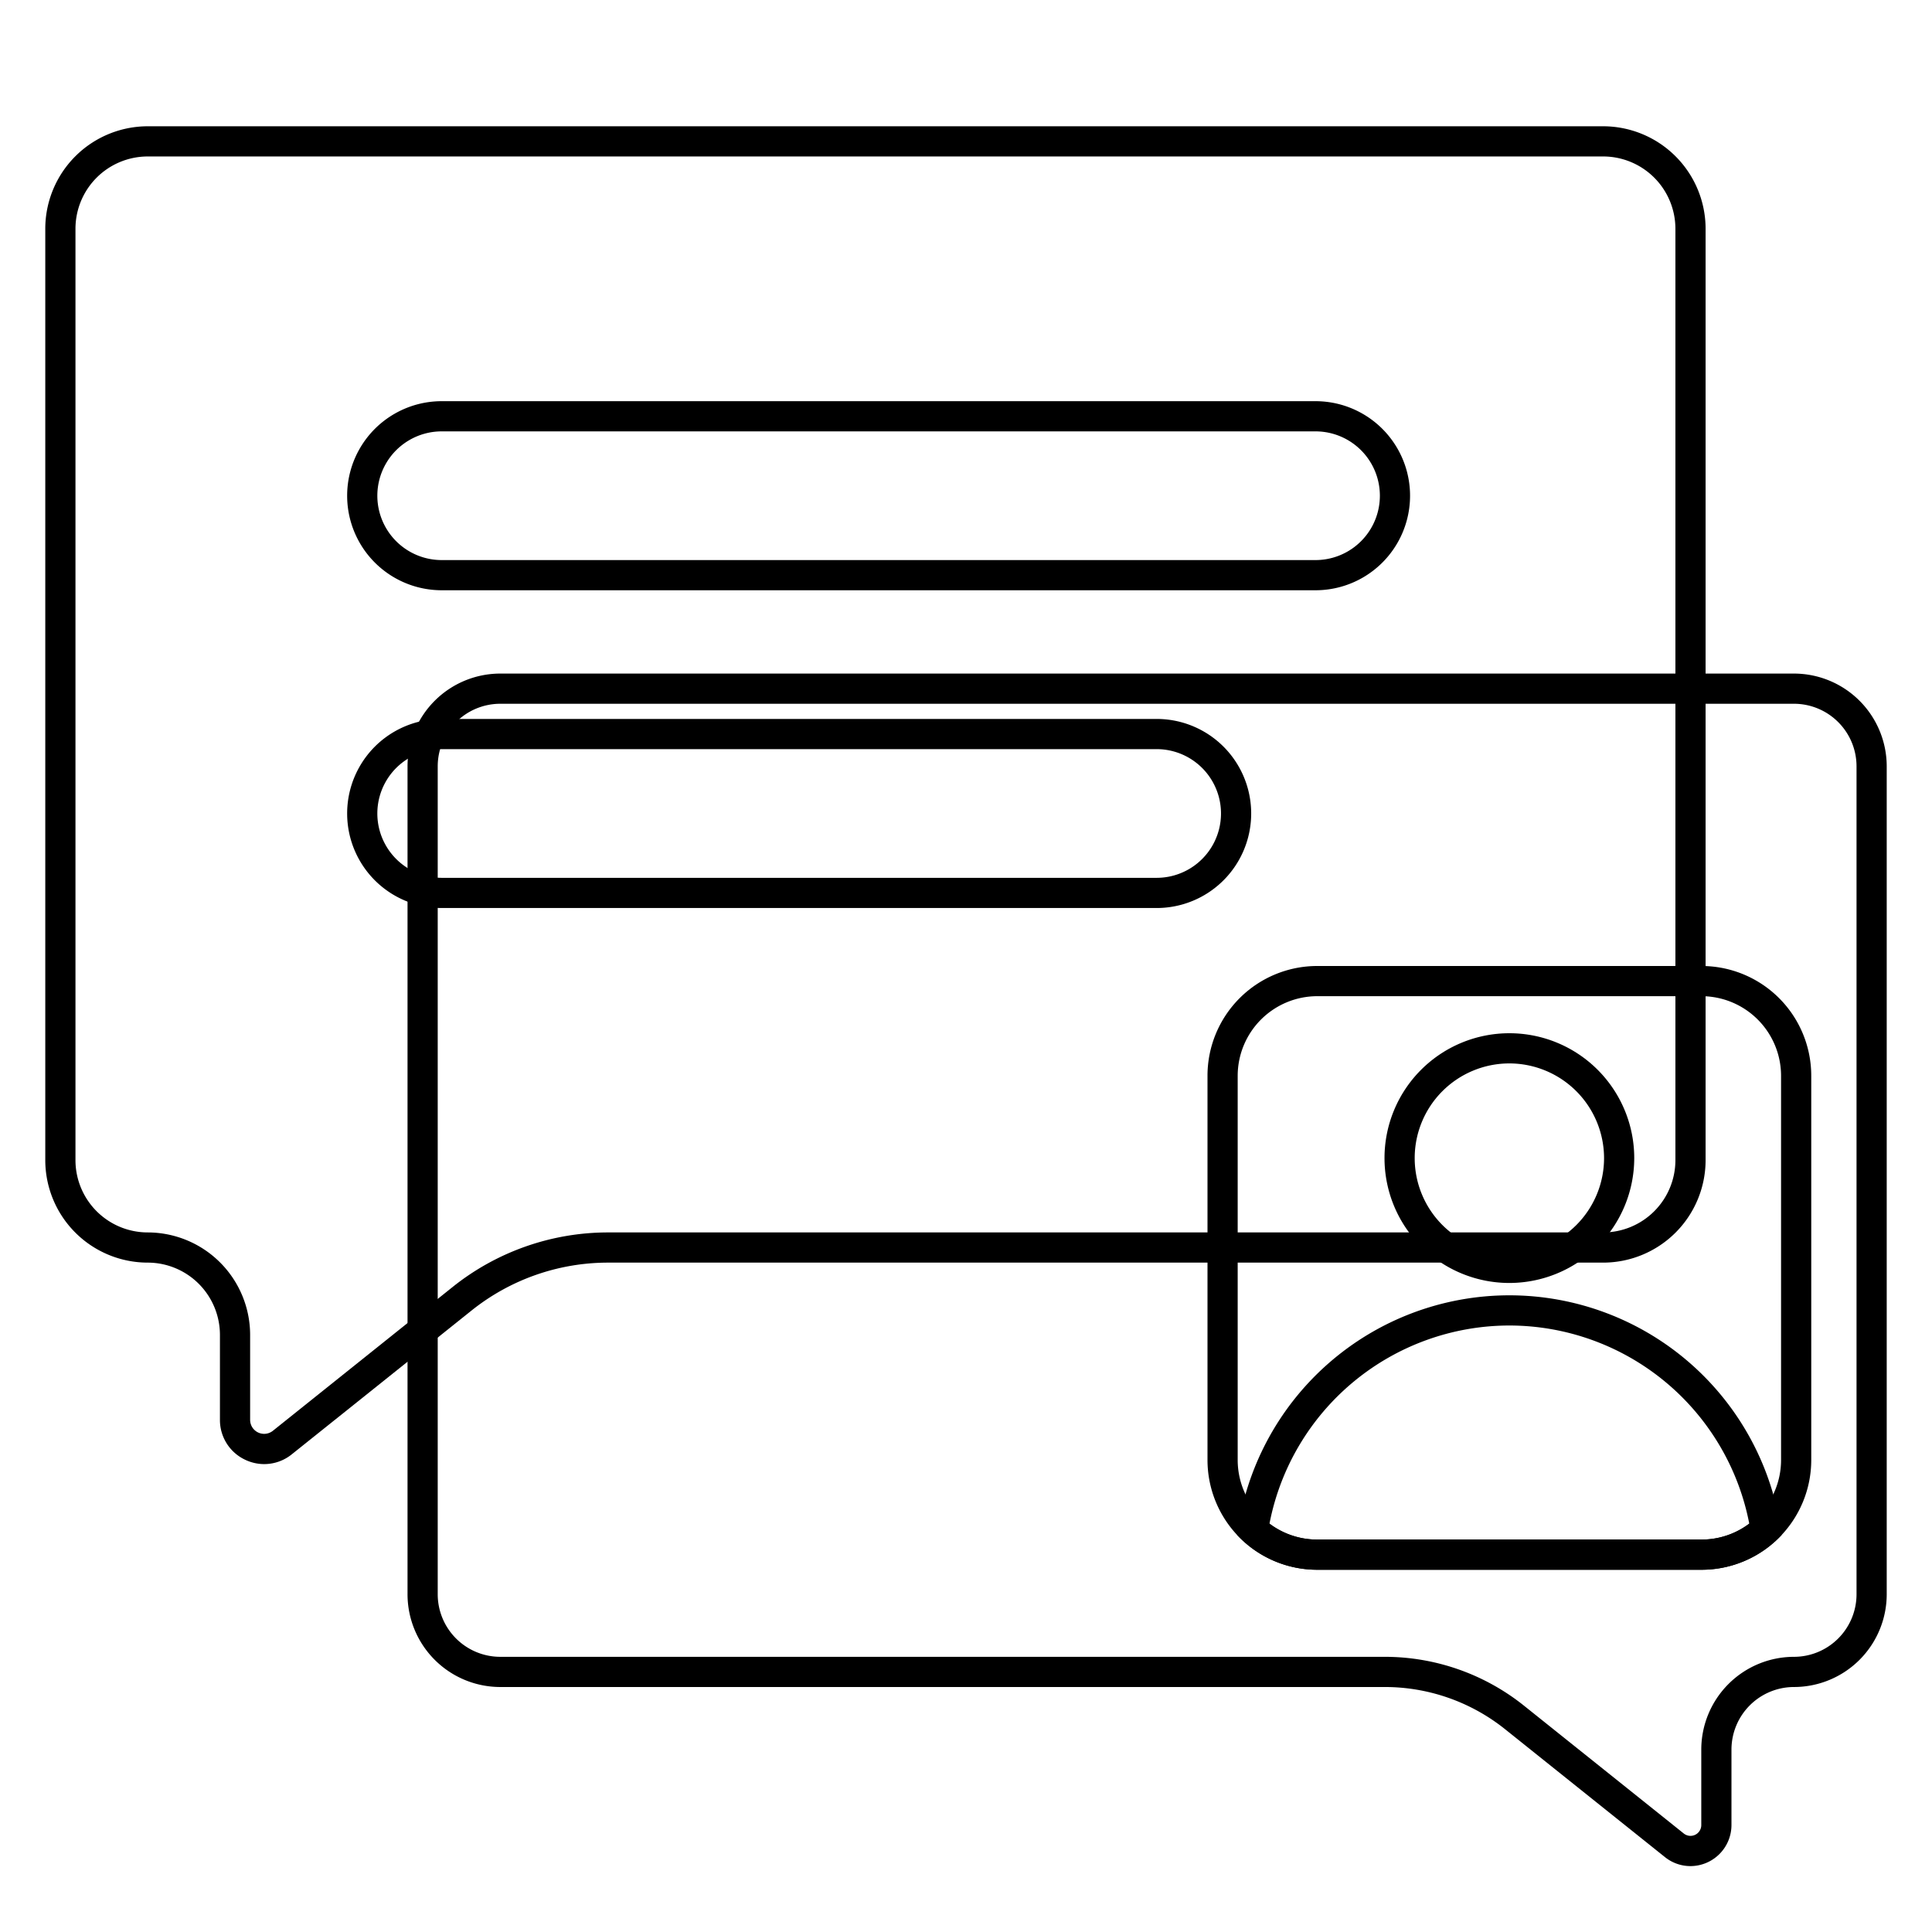 <?xml version="1.0" ?><svg data-name="Layer 2" id="Layer_2" viewBox="0 0 512 512" xmlns="http://www.w3.org/2000/svg"><defs>
    <style>.cls-1{fill:none;}</style></defs><title/><path d="M447.98,494.536a10.794,10.794,0,0,1-6.762-2.393L398.813,458.22a51.042,51.042,0,0,0-31.77-11.145H132.571A24.599,24.599,0,0,1,108,422.504V203.075a24.599,24.599,0,0,1,24.571-24.571H475.429A24.599,24.599,0,0,1,500,203.075V422.504a24.599,24.599,0,0,1-24.571,24.571,16.59,16.59,0,0,0-16.572,16.571V483.665A10.896,10.896,0,0,1,447.98,494.536ZM132.571,186.504A16.59,16.59,0,0,0,116,203.075V422.504a16.59,16.59,0,0,0,16.571,16.571H367.043a59.069,59.069,0,0,1,36.768,12.898l42.404,33.923a2.857,2.857,0,0,0,4.642-2.232V463.647a24.599,24.599,0,0,1,24.572-24.571A16.59,16.59,0,0,0,492,422.504V203.075a16.59,16.59,0,0,0-16.571-16.571Z"/><path class="cls-1" d="M16,60.608V307.465a23.143,23.143,0,0,0,23.143,23.143h0A23.143,23.143,0,0,1,62.286,353.75v22.521a7.714,7.714,0,0,0,12.533,6.024l47.705-38.164a61.714,61.714,0,0,1,38.553-13.524h263.78A23.143,23.143,0,0,0,448,307.465V60.608a23.143,23.143,0,0,0-23.143-23.143H39.143A23.143,23.143,0,0,0,16,60.608Z"/><path d="M70.022,388.001a11.749,11.749,0,0,1-5.096-1.172,11.624,11.624,0,0,1-6.64-10.558V353.75a19.164,19.164,0,0,0-19.142-19.143A27.173,27.173,0,0,1,12,307.465V60.607A27.174,27.174,0,0,1,39.143,33.465H424.857A27.174,27.174,0,0,1,452,60.607V307.465a27.173,27.173,0,0,1-27.143,27.143h-263.78a57.927,57.927,0,0,0-36.054,12.646L77.317,385.418A11.652,11.652,0,0,1,70.022,388.001ZM39.143,41.465A19.165,19.165,0,0,0,20,60.607V307.465a19.164,19.164,0,0,0,19.143,19.143A27.173,27.173,0,0,1,66.286,353.75v22.521a3.714,3.714,0,0,0,6.034,2.9l47.705-38.164a65.955,65.955,0,0,1,41.052-14.4h263.78A19.164,19.164,0,0,0,444,307.465V60.607a19.165,19.165,0,0,0-19.143-19.143Z"/><path d="M348.628,156.424H117.052a25.052,25.052,0,0,1,0-50.105H348.628a25.052,25.052,0,1,1,0,50.105Zm-231.576-42.105a17.052,17.052,0,0,0,0,34.105H348.628a17.052,17.052,0,1,0,0-34.105Z"/><path d="M306.524,240.633H117.052a25.052,25.052,0,0,1,0-50.105H306.524a25.052,25.052,0,1,1,0,50.105ZM117.052,198.529a17.052,17.052,0,0,0,0,34.105H306.524a17.052,17.052,0,1,0,0-34.105Z"/><path class="cls-1" d="M480,285.091V386.909A29.091,29.091,0,0,1,450.909,416H349.091A29.091,29.091,0,0,1,320,386.909V285.091A29.089,29.089,0,0,1,349.091,256H450.909A29.089,29.089,0,0,1,480,285.091Z"/><path d="M450.909,264A21.115,21.115,0,0,1,472,285.091V386.909A21.091,21.091,0,0,1,450.909,408H349.091A21.091,21.091,0,0,1,328,386.909V285.091A21.115,21.115,0,0,1,349.091,264H450.909m0-8H349.091A29.089,29.089,0,0,0,320,285.091V386.909A29.091,29.091,0,0,0,349.091,416H450.909A29.091,29.091,0,0,0,480,386.909V285.091A29.089,29.089,0,0,0,450.909,256Z"/><path d="M400,340a33.091,33.091,0,1,1,33.091-33.091A33.128,33.128,0,0,1,400,340Zm0-58.182a25.091,25.091,0,1,0,25.091,25.091A25.119,25.119,0,0,0,400,281.818Z"/><path d="M400,351.273a64.817,64.817,0,0,1,63.575,52.512A20.857,20.857,0,0,1,450.909,408H349.091a20.857,20.857,0,0,1-12.665-4.215A64.817,64.817,0,0,1,400,351.273m0-8a72.732,72.732,0,0,0-72.145,63.518A29.003,29.003,0,0,0,349.091,416H450.909a29.003,29.003,0,0,0,21.236-9.209A72.732,72.732,0,0,0,400,343.273Z"/></svg>